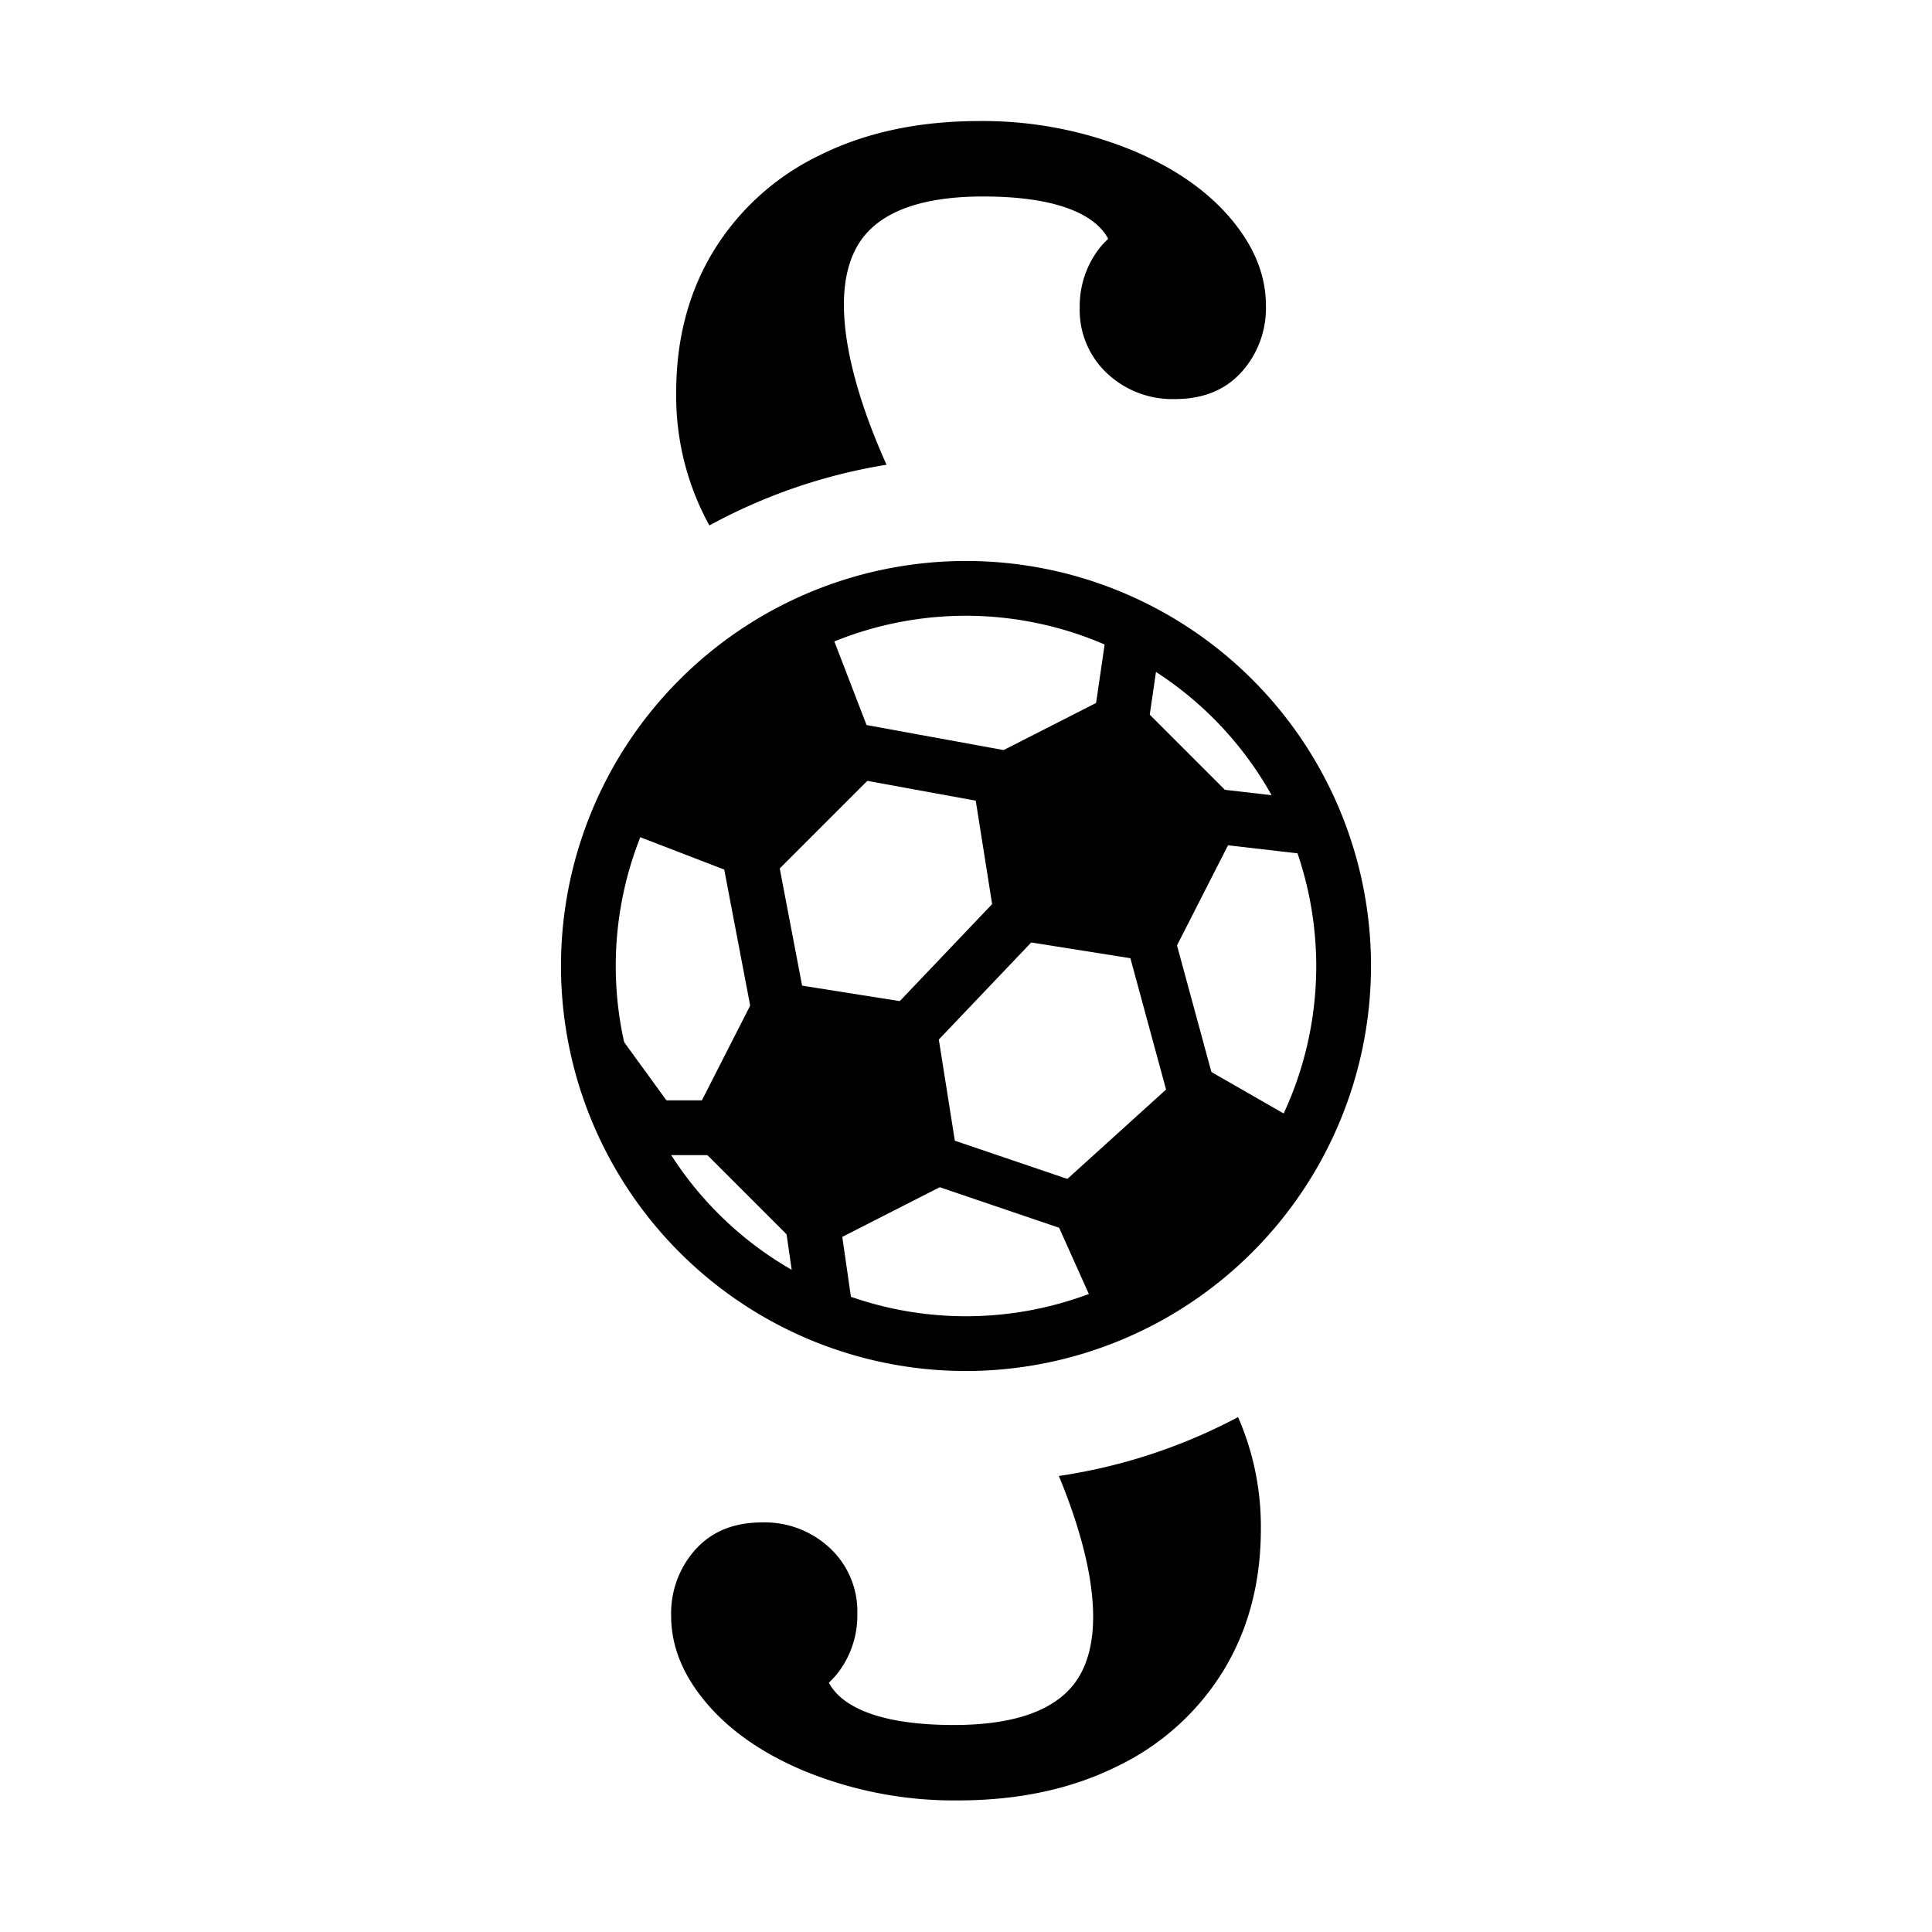 <svg xmlns="http://www.w3.org/2000/svg" xmlns:xlink="http://www.w3.org/1999/xlink" width="420" height="420" viewBox="0 0 420 420">
  <defs>
    <clipPath id="a">
      <circle cx="210" cy="210" r="82.093" fill="none" stroke="#000" stroke-miterlimit="10" stroke-width="6"/>
    </clipPath>
  </defs>
  <g>
    <path d="M154.226,114.225a120.541,120.541,0,0,1,38.5-13.194c-6.7-14.847-13.144-35.5-6.431-47.411,4.079-7.237,13.305-10.906,27.424-10.906h.02c19.576.005,25.424,5.788,27.171,9.216a16.4,16.4,0,0,0-2.249,2.5,20.459,20.459,0,0,0-3.938,12.361,18.841,18.841,0,0,0,5.952,14.377,20.717,20.717,0,0,0,14.744,5.586q9.159,0,14.467-5.861A20.734,20.734,0,0,0,275.2,66.422q0-9.889-7.693-18.955T246.261,32.725a85.808,85.808,0,0,0-33.331-6.41q-19.779,0-34.705,7.417a54.98,54.98,0,0,0-23.076,20.786Q147,67.889,147,85.286a58.392,58.392,0,0,0,6.959,28.478C154.043,113.918,154.141,114.071,154.226,114.225Z"/>
    <path d="M230.185,320.865c5.95,14.348,10.721,32.4,4.619,43.229C230.725,371.331,221.5,375,207.38,375h-.02c-19.577,0-25.424-5.788-27.171-9.215a16.451,16.451,0,0,0,2.249-2.5,20.457,20.457,0,0,0,3.938-12.361,18.838,18.838,0,0,0-5.953-14.377,20.713,20.713,0,0,0-14.743-5.586q-9.159,0-14.468,5.861a20.734,20.734,0,0,0-5.311,14.468q0,9.89,7.692,18.955t21.244,14.742a85.8,85.8,0,0,0,33.332,6.41q19.779,0,34.7-7.417A54.98,54.98,0,0,0,265.95,363.2q8.145-13.371,8.149-30.767a59.42,59.42,0,0,0-4.953-24.368A120.51,120.51,0,0,1,230.185,320.865Z"/>
    <g>
      <path d="M210,295.047A85.047,85.047,0,1,1,295.047,210,85.143,85.143,0,0,1,210,295.047Zm0-164.187A79.14,79.14,0,1,0,289.14,210,79.23,79.23,0,0,0,210,130.86Z" stroke="#000" stroke-miterlimit="10" stroke-width="6"/>
      <g>
        <polygon points="222.019 198.523 250.458 203.027 263.53 177.372 243.17 157.011 217.515 170.083 222.019 198.523" stroke="#000" stroke-miterlimit="10" stroke-width="6"/>
        <path d="M252.116,206.28,219.438,201.1l-5.176-32.678,29.479-15.021,23.4,23.4ZM224.6,195.942l24.2,3.832,11.124-21.832L242.6,160.617l-21.832,11.124Z" stroke="#000" stroke-miterlimit="10" stroke-width="6"/>
      </g>
      <g>
        <polygon points="176.603 265.52 202.258 252.447 197.754 224.008 169.315 219.504 156.242 245.159 176.603 265.52" stroke="#000" stroke-miterlimit="10" stroke-width="6"/>
        <path d="M176.032,269.125l-23.4-23.4,15.02-29.479,32.678,5.176,5.176,32.678Zm-16.184-24.537,17.326,17.326,21.831-11.124-3.833-24.2-24.2-3.833Z" stroke="#000" stroke-miterlimit="10" stroke-width="6"/>
      </g>
      <g>
        <line x1="249.745" y1="203.027" x2="261.654" y2="246.848" stroke="#000" stroke-miterlimit="10" stroke-width="6"/>
        <polygon points="259.593 247.863 247.685 204.042 251.806 202.012 263.714 245.833 259.593 247.863" stroke="#000" stroke-miterlimit="10" stroke-width="6"/>
      </g>
      <g>
        <line x1="197.754" y1="224.008" x2="222.019" y2="198.523" stroke="#000" stroke-miterlimit="10" stroke-width="6"/>
        <rect x="192.292" y="208.312" width="35.19" height="5.907" transform="translate(-87.847 217.59) rotate(-46.405)" stroke="#000" stroke-miterlimit="10" stroke-width="6"/>
      </g>
      <g>
        <line x1="141.842" y1="245.159" x2="156.242" y2="245.159" stroke="#000" stroke-miterlimit="10" stroke-width="6"/>
        <rect x="141.842" y="242.206" width="14.4" height="5.907" stroke="#000" stroke-miterlimit="10" stroke-width="6"/>
      </g>
      <g>
        <line x1="161.98" y1="181.084" x2="169.315" y2="219.518" stroke="#000" stroke-miterlimit="10" stroke-width="6"/>
        <polygon points="166.411 220.043 159.077 181.608 164.884 180.558 172.218 218.993 166.411 220.043" stroke="#000" stroke-miterlimit="10" stroke-width="6"/>
      </g>
      <g>
        <line x1="182.383" y1="162.576" x2="218.472" y2="169.166" stroke="#000" stroke-miterlimit="10" stroke-width="6"/>
        <rect x="197.474" y="147.528" width="5.907" height="36.686" transform="translate(1.25 333.241) rotate(-79.651)" stroke="#000" stroke-miterlimit="10" stroke-width="6"/>
      </g>
      <g>
        <line x1="243.596" y1="157.634" x2="246.395" y2="138.455" stroke="#000" stroke-miterlimit="10" stroke-width="6"/>
        <rect x="235.304" y="145.091" width="19.382" height="5.907" transform="translate(63.134 369.103) rotate(-81.7)" stroke="#000" stroke-miterlimit="10" stroke-width="6"/>
      </g>
      <g>
        <line x1="263.53" y1="177.372" x2="286.445" y2="180.019" stroke="#000" stroke-miterlimit="10" stroke-width="6"/>
        <rect x="272.034" y="167.162" width="5.906" height="23.067" transform="translate(65.91 431.355) rotate(-83.409)" stroke="#000" stroke-miterlimit="10" stroke-width="6"/>
      </g>
      <g>
        <line x1="202.258" y1="251.788" x2="239.156" y2="264.318" stroke="#000" stroke-miterlimit="10" stroke-width="6"/>
        <polygon points="237.944 266.351 201.047 253.821 203.47 249.754 240.367 262.284 237.944 266.351" stroke="#000" stroke-miterlimit="10" stroke-width="6"/>
      </g>
      <g>
        <line x1="176.603" y1="265.52" x2="179.596" y2="286.279" stroke="#000" stroke-miterlimit="10" stroke-width="6"/>
        <rect x="175.146" y="265.412" width="5.907" height="20.974" transform="translate(-37.552 28.241) rotate(-8.205)" stroke="#000" stroke-miterlimit="10" stroke-width="6"/>
      </g>
      <g>
        <g clip-path="url(#a)">
          <g>
            <polygon points="124.918 268.454 141.842 245.159 124.918 221.865 97.533 230.762 97.533 259.556 124.918 268.454" stroke="#000" stroke-miterlimit="10" stroke-width="6"/>
            <path d="M126.046,271.926,94.58,261.7V228.617l31.466-10.224,19.447,26.766Zm-25.56-14.516,23.3,7.572,14.4-19.823-14.4-19.822-23.3,7.571Z" stroke="#000" stroke-miterlimit="10" stroke-width="6"/>
          </g>
          <g>
            <polygon points="283.996 290.361 291.22 255.9 260.678 238.381 234.578 262.014 248.989 294.14 283.996 290.361" stroke="#000" stroke-miterlimit="10" stroke-width="6"/>
            <path d="M247.172,297.306l-16.167-36.041,29.281-26.514,34.265,19.655-8.1,38.661Zm-9.021-34.544,12.654,28.211,30.74-3.318,6.344-30.26L261.07,242.01Z" stroke="#000" stroke-miterlimit="10" stroke-width="6"/>
          </g>
          <g>
            <polygon points="151.725 152.249 144.02 177.487 164.496 185.38 184.857 165.02 176.964 144.543 151.725 152.249" stroke="#000" stroke-miterlimit="10" stroke-width="6"/>
            <path d="M165.227,188.826l-24.834-9.572,8.967-29.371,29.371-8.967L188.3,165.75Zm-17.58-13.106,16.119,6.213,17.644-17.644L175.2,148.171l-21.106,6.443Z" stroke="#000" stroke-miterlimit="10" stroke-width="6"/>
          </g>
        </g>
        <circle cx="210" cy="210" r="82.093" fill="none" stroke="#000" stroke-miterlimit="10" stroke-width="6"/>
      </g>
    </g>
  </g>
</svg>
